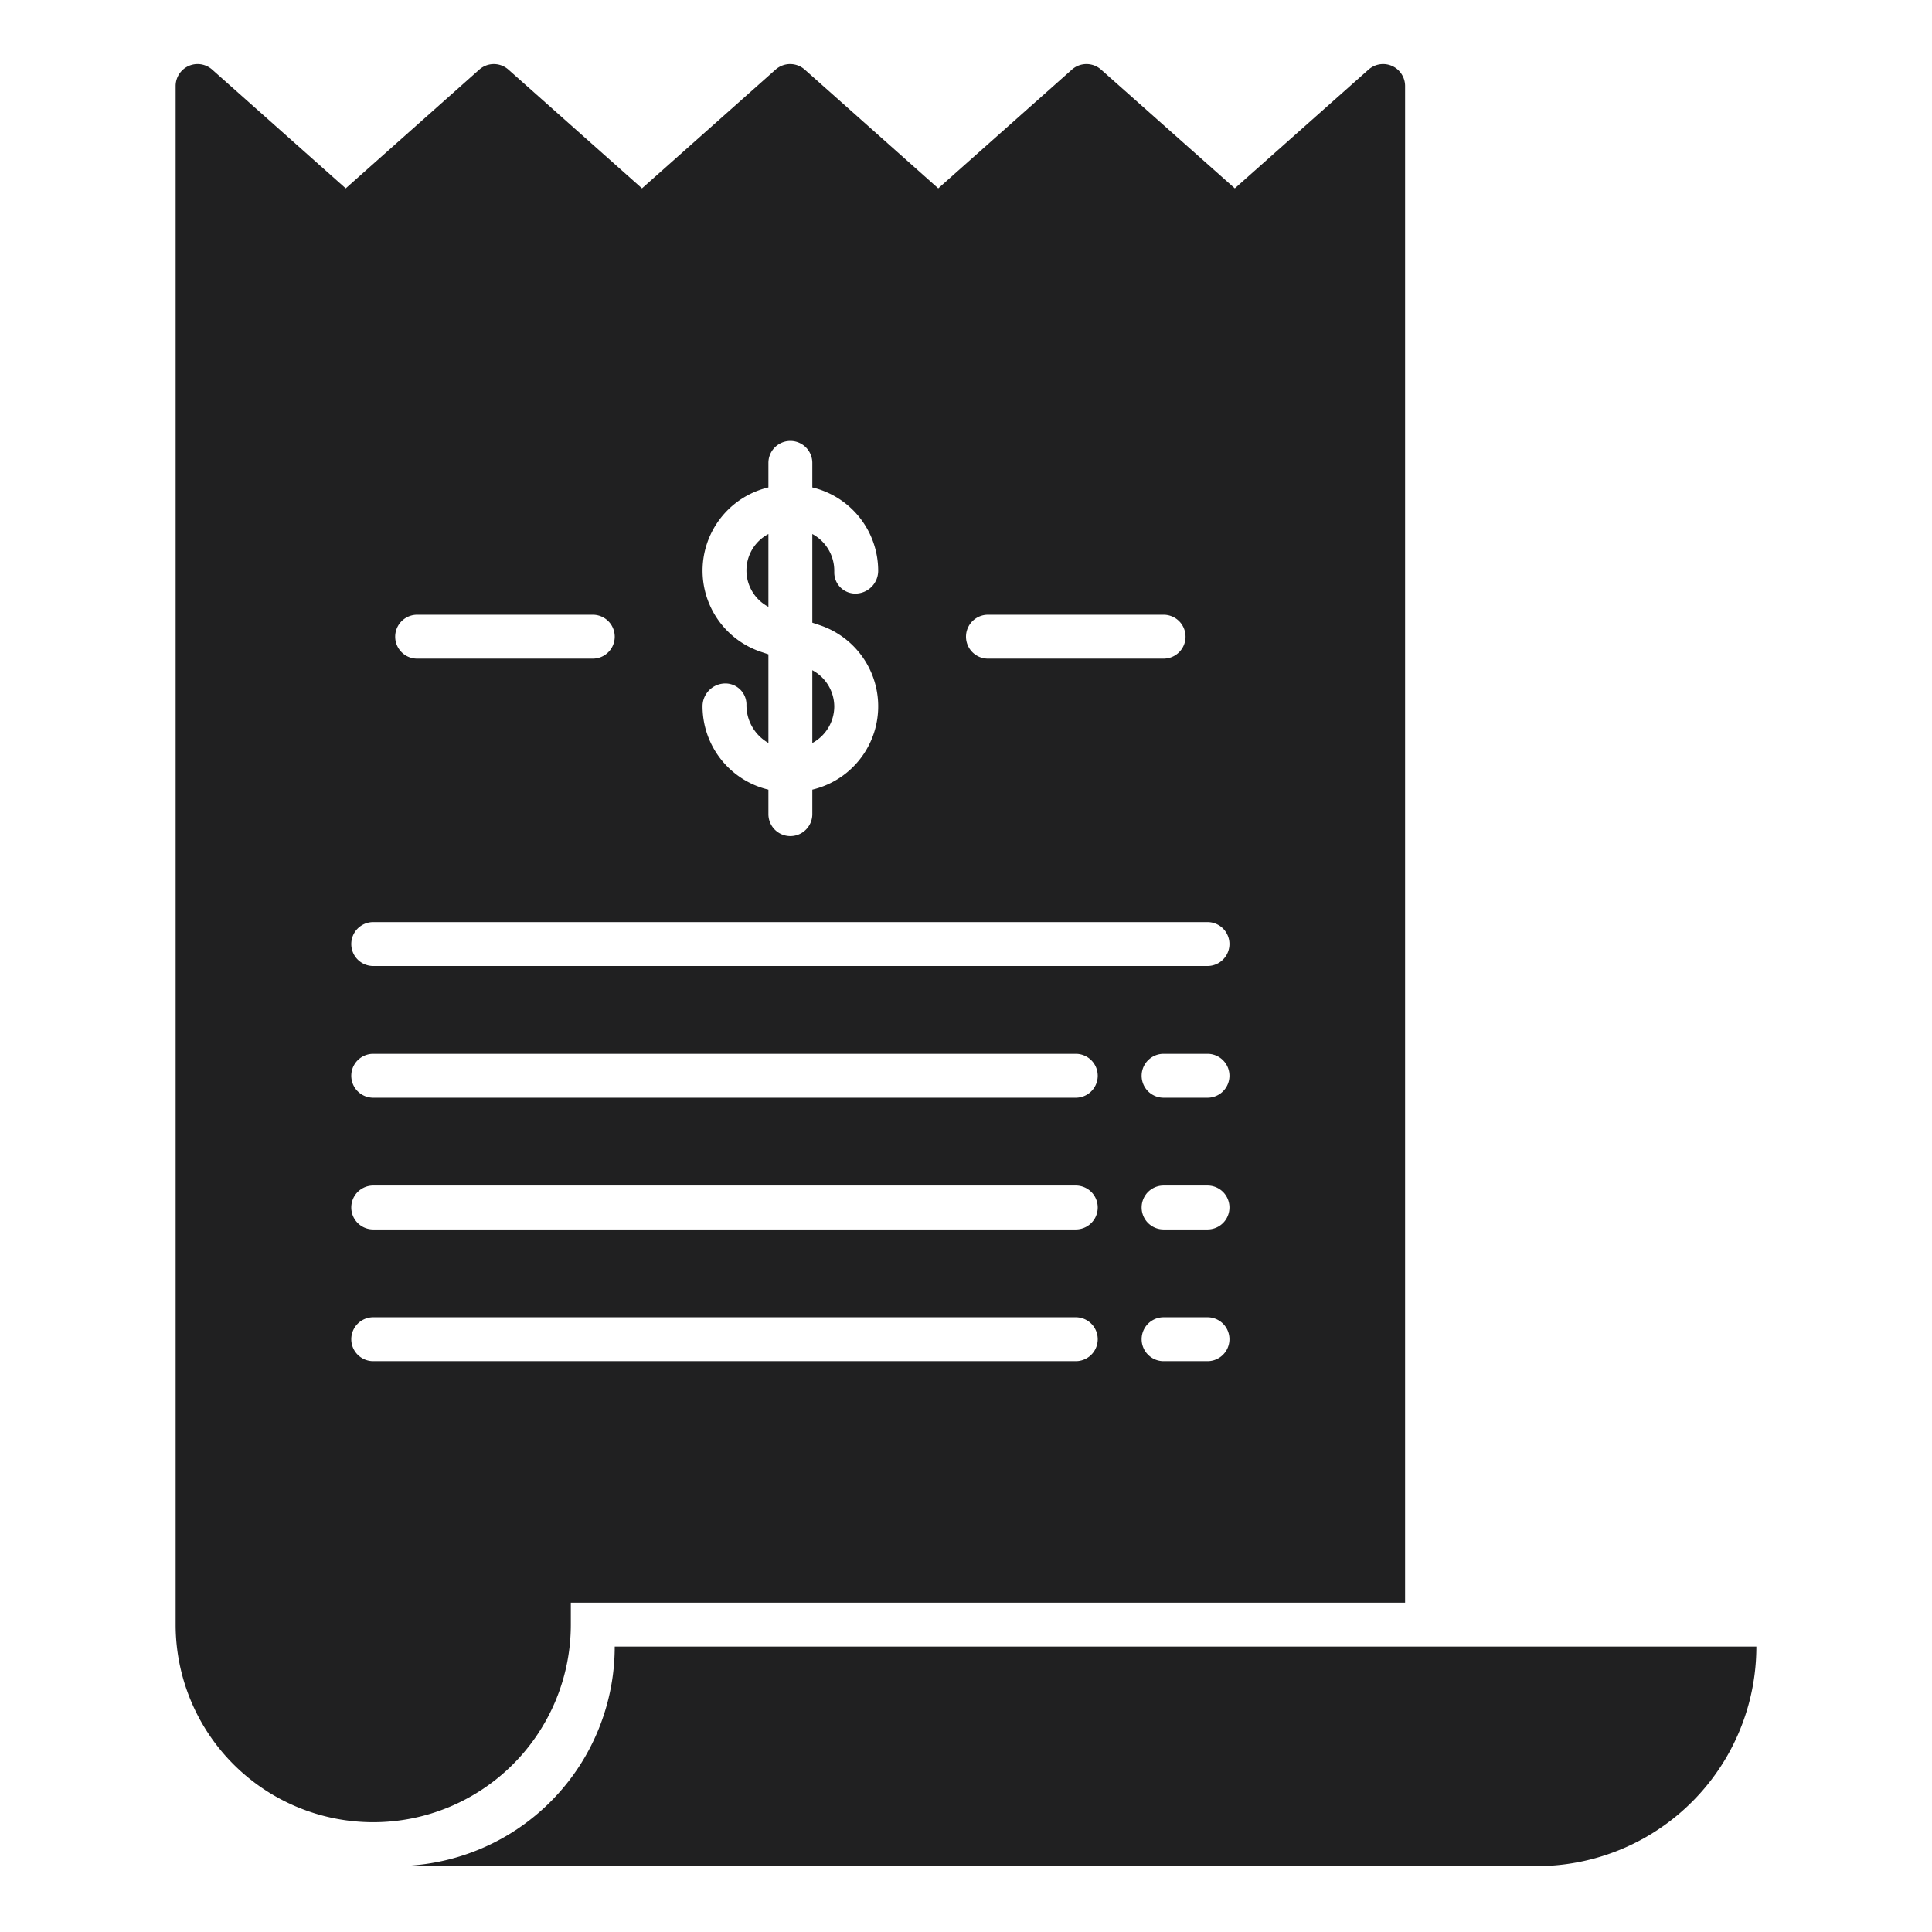 <svg xmlns="http://www.w3.org/2000/svg" viewBox="0 0 88 88"><title>Artboard-15</title><g id="Invoice"><path d="M28,75A10,10,0,0,1,18,85H70A10,10,0,0,0,80,75Z" style="fill:#202021"/><path d="M26,74V73H64V3.917a1,1,0,0,0-1.664-.748l-6.092,5.41-6.092-5.41a1,1,0,0,0-1.328,0l-6.088,5.41-6.08-5.409a1,1,0,0,0-1.33,0L29.242,8.579l-6.084-5.409a.999.999,0,0,0-1.328,0l-6.083,5.409L9.664,3.169A1,1,0,0,0,8,3.917V74a9,9,0,0,0,18,0ZM55,62H53a1,1,0,0,1,0-2h2a1,1,0,0,1,0,2Zm0-6H53a1,1,0,0,1,0-2h2a1,1,0,0,1,0,2Zm0-6H53a1,1,0,0,1,0-2h2a1,1,0,0,1,0,2ZM45,28h8a1,1,0,0,1,0,2H45a1,1,0,0,1,0-2ZM34.671,29.694A3.899,3.899,0,0,1,35,22.2V21.084a1,1,0,0,1,2,0V22.2a3.905,3.905,0,0,1,3,3.789,1.041,1.041,0,0,1-1,1.047.96.96,0,0,1-1-.953v-.094a1.9,1.9,0,0,0-1-1.667v4.04l.329.11A3.899,3.899,0,0,1,37,35.967v1.117a1,1,0,0,1-2,0V35.967a3.905,3.905,0,0,1-3-3.789,1.041,1.041,0,0,1,1-1.047.96.96,0,0,1,1,.953,1.977,1.977,0,0,0,1,1.757V29.804ZM19,28h8a1,1,0,0,1,0,2H19a1,1,0,0,1,0-2ZM17,42H55a1,1,0,0,1,0,2H17a1,1,0,0,1,0-2Zm0,6H49a1,1,0,0,1,0,2H17a1,1,0,0,1,0-2Zm0,6H49a1,1,0,0,1,0,2H17a1,1,0,0,1,0-2Zm-1,7a1,1,0,0,1,1-1H49a1,1,0,0,1,0,2H17A1,1,0,0,1,16,61Z" style="fill:#202021"/><path d="M35,24.323a1.875,1.875,0,0,0,0,3.317Z" style="fill:#202021"/><path d="M38,32.178a1.885,1.885,0,0,0-1-1.651v3.317A1.9,1.9,0,0,0,38,32.178Z" style="fill:#202021"/></g></svg>